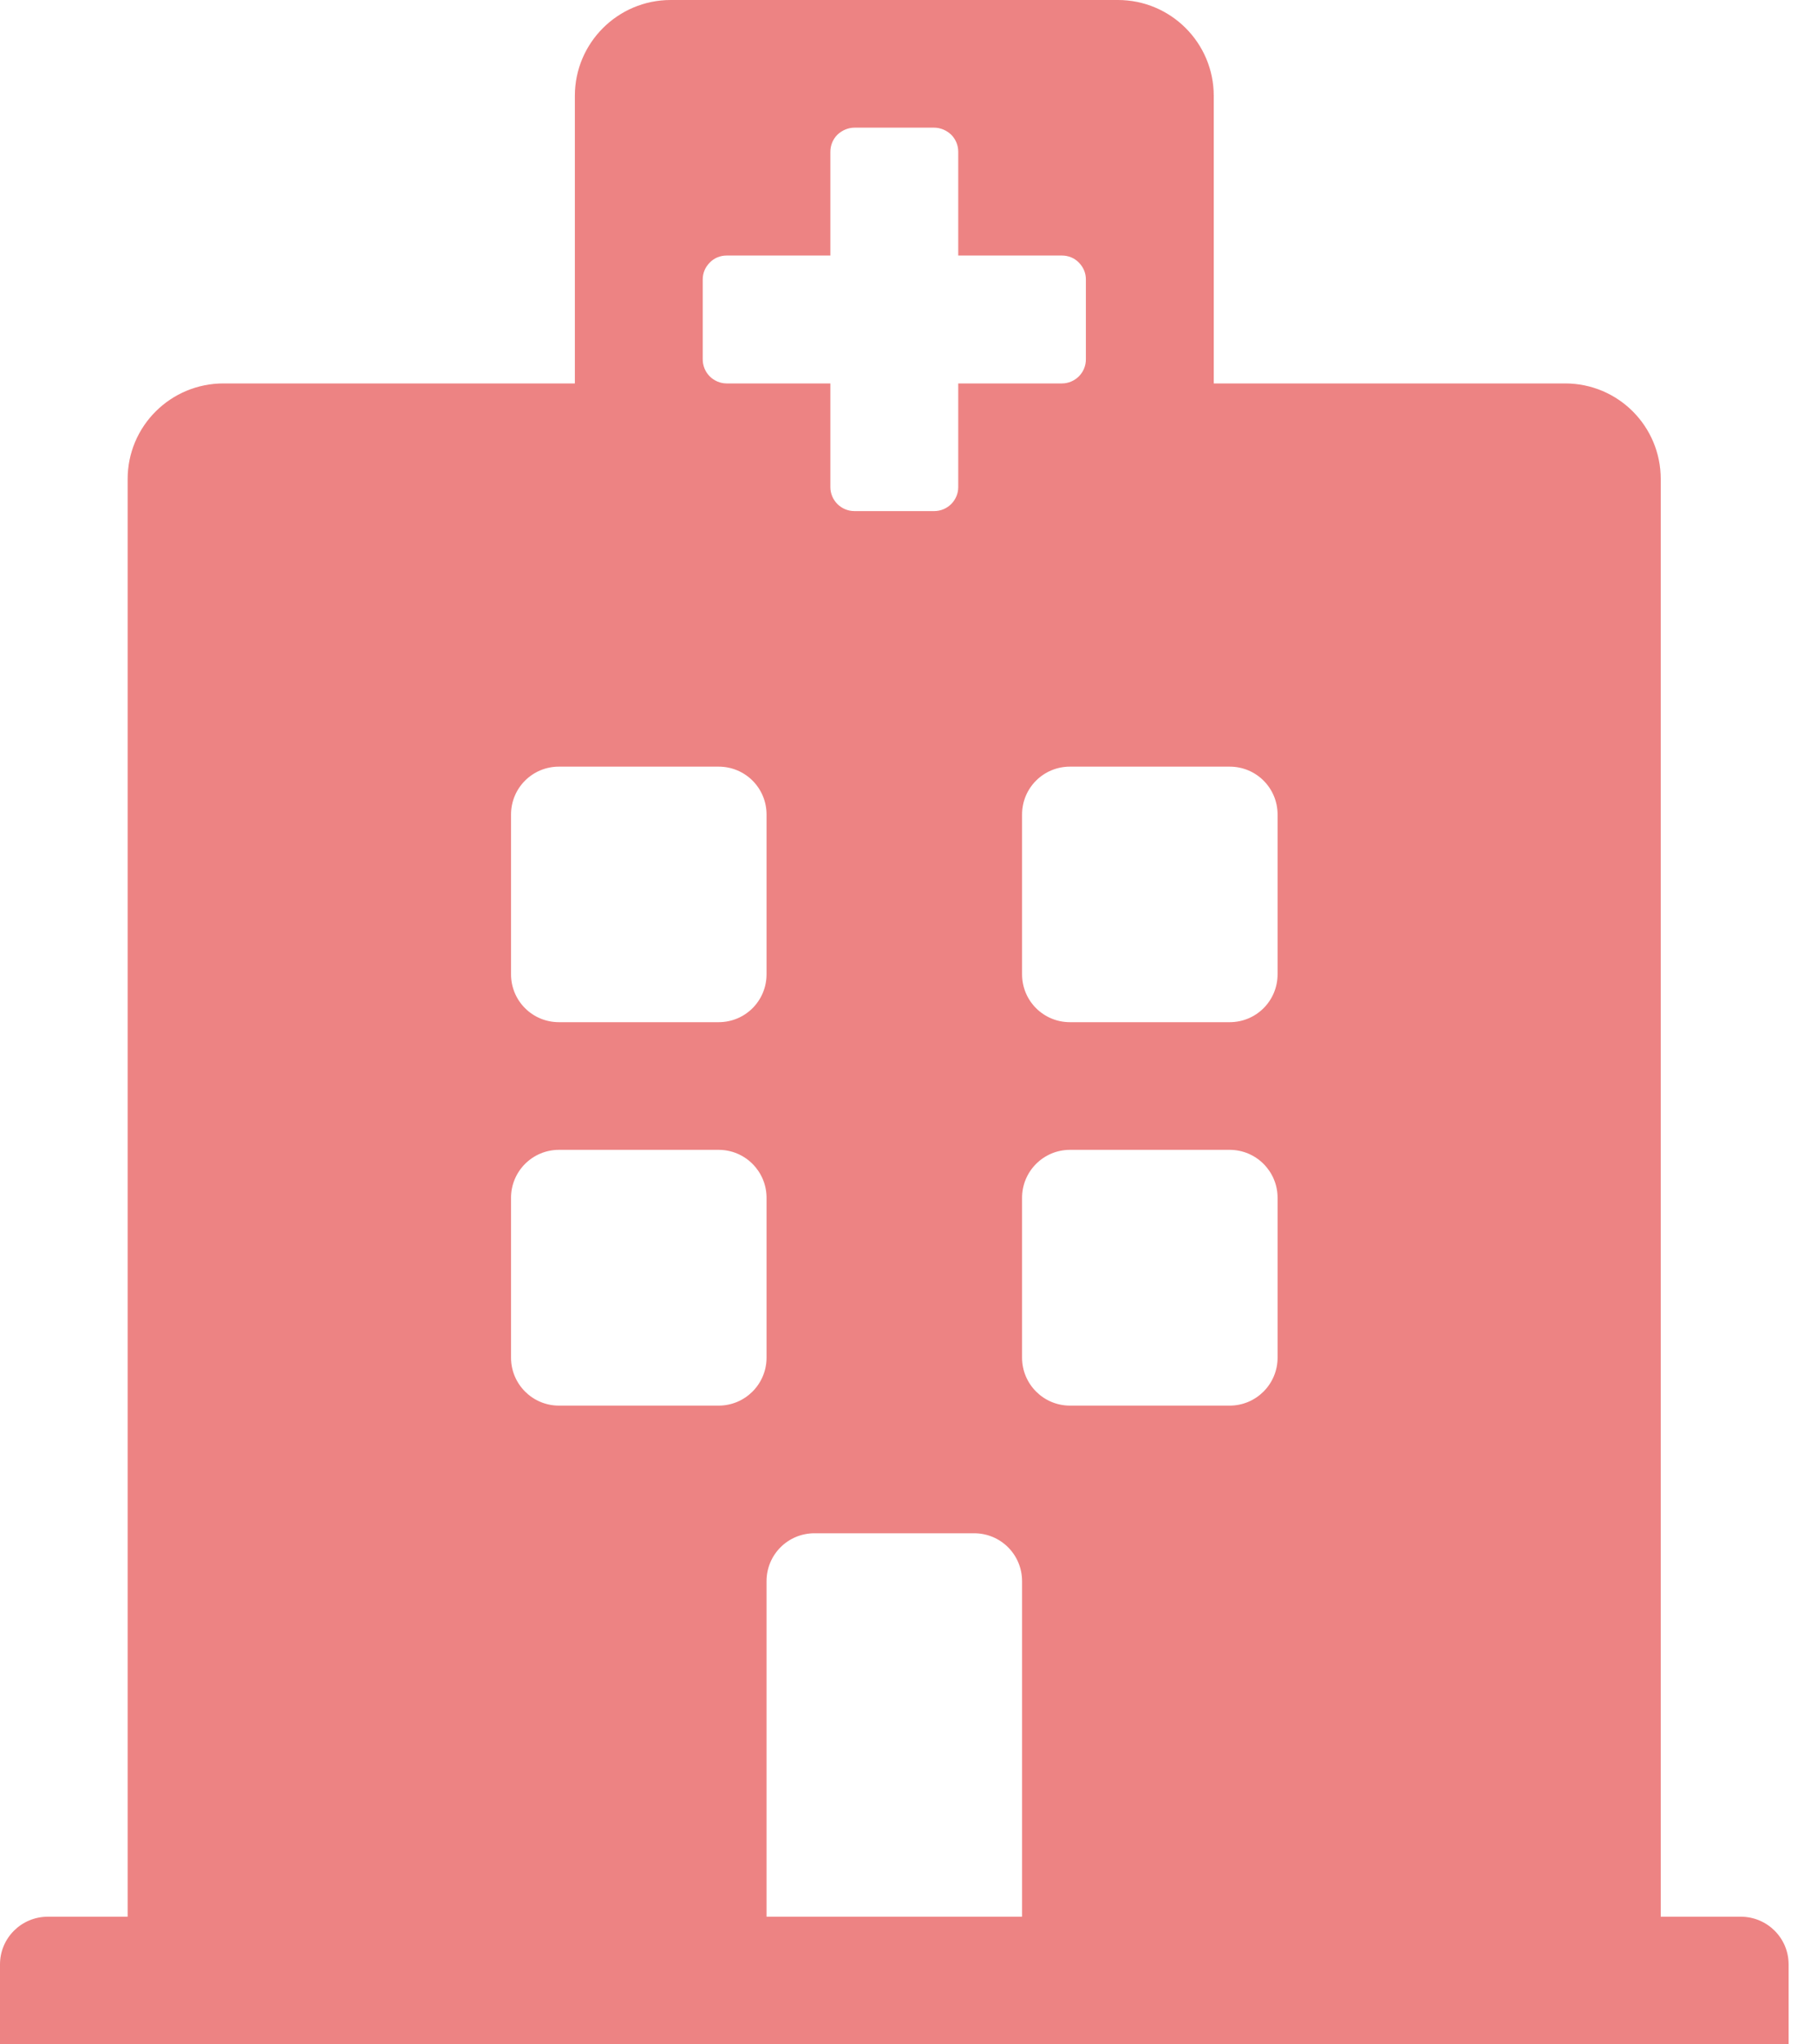 <svg width="8" height="9" viewBox="0 0 8 9" fill="none" xmlns="http://www.w3.org/2000/svg">
<path d="M7.875 8.648V9H0V8.648C0 8.532 0.094 8.438 0.211 8.438H0.562V2.109C0.562 1.876 0.751 1.688 0.984 1.688H2.531V0.422C2.531 0.189 2.72 0 2.953 0H4.922C5.155 0 5.344 0.189 5.344 0.422V1.688H6.891C7.124 1.688 7.312 1.876 7.312 2.109V8.438H7.664C7.781 8.438 7.875 8.532 7.875 8.648ZM5.414 3.375H4.711C4.594 3.375 4.5 3.469 4.5 3.586V4.289C4.5 4.406 4.594 4.5 4.711 4.5H5.414C5.531 4.5 5.625 4.406 5.625 4.289V3.586C5.625 3.469 5.531 3.375 5.414 3.375ZM2.461 4.5H3.164C3.281 4.5 3.375 4.406 3.375 4.289V3.586C3.375 3.469 3.281 3.375 3.164 3.375H2.461C2.344 3.375 2.25 3.469 2.25 3.586V4.289C2.25 4.406 2.344 4.5 2.461 4.5ZM4.289 6.75H3.586C3.469 6.75 3.375 6.844 3.375 6.961V8.438H4.5V6.961C4.5 6.844 4.406 6.75 4.289 6.75ZM5.414 5.062H4.711C4.594 5.062 4.5 5.157 4.5 5.273V5.977C4.5 6.093 4.594 6.188 4.711 6.188H5.414C5.531 6.188 5.625 6.093 5.625 5.977V5.273C5.625 5.157 5.531 5.062 5.414 5.062ZM3.375 5.273C3.375 5.157 3.281 5.062 3.164 5.062H2.461C2.344 5.062 2.25 5.157 2.25 5.273V5.977C2.25 6.093 2.344 6.188 2.461 6.188H3.164C3.281 6.188 3.375 6.093 3.375 5.977V5.273ZM3.199 1.688H3.656V2.145C3.656 2.172 3.667 2.199 3.687 2.219C3.707 2.239 3.734 2.25 3.762 2.25H4.113C4.141 2.25 4.168 2.239 4.188 2.219C4.208 2.199 4.219 2.172 4.219 2.145V1.688H4.676C4.704 1.688 4.731 1.676 4.75 1.657C4.77 1.637 4.781 1.61 4.781 1.582V1.23C4.781 1.202 4.77 1.176 4.75 1.156C4.731 1.136 4.704 1.125 4.676 1.125H4.219V0.668C4.219 0.64 4.208 0.613 4.188 0.593C4.168 0.574 4.141 0.562 4.113 0.562H3.762C3.734 0.562 3.707 0.574 3.687 0.593C3.667 0.613 3.656 0.64 3.656 0.668V1.125H3.199C3.171 1.125 3.144 1.136 3.125 1.156C3.105 1.176 3.094 1.202 3.094 1.23V1.582C3.094 1.61 3.105 1.637 3.125 1.657C3.144 1.676 3.171 1.688 3.199 1.688Z" fill="#ED8383"/>
</svg>
